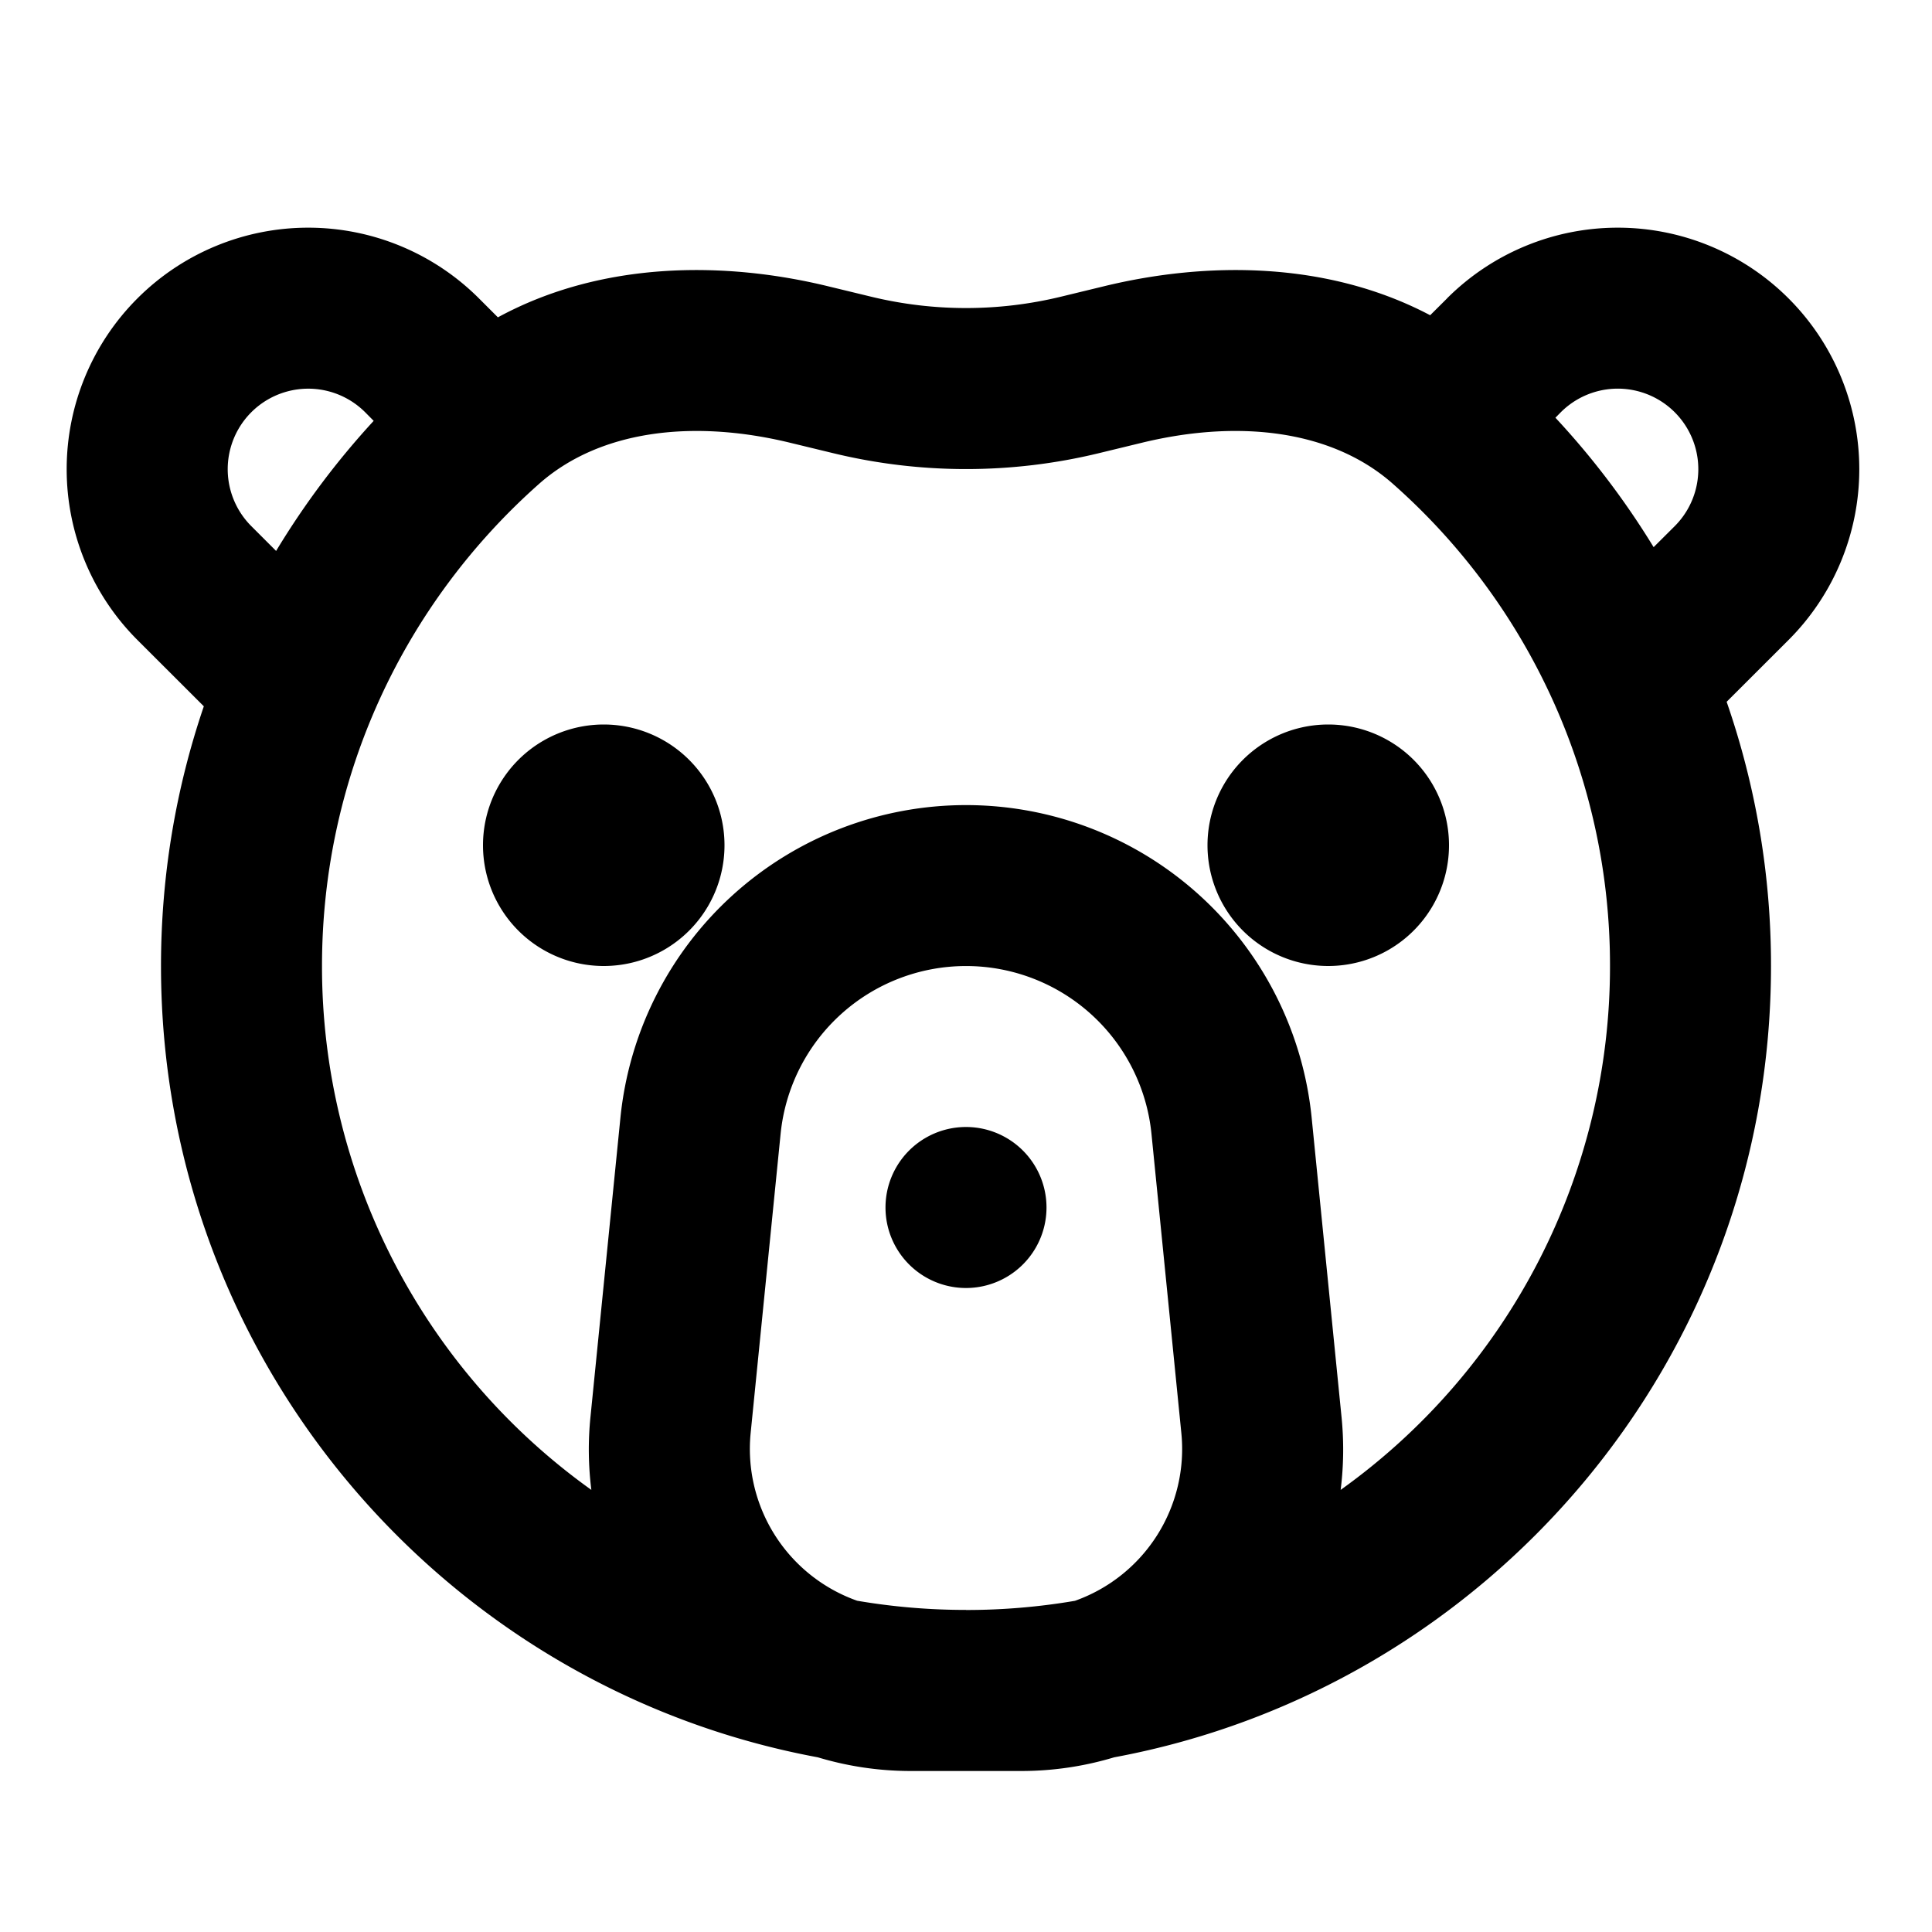 <svg xmlns="http://www.w3.org/2000/svg" width="24" height="24" fill="currentColor" viewBox="0 0 24 24">
  <path d="M7.5 12a1.5 1.5 0 100-3 1.5 1.5 0 000 3zM18 10.5a1.5 1.5 0 11-3 0 1.5 1.5 0 013 0zM12 16a1 1 0 100-2 1 1 0 000 2z"/>
  <path fill-rule="evenodd" d="M17.975 3.707a3 3 0 114.243 4.243l-.769.768A9.985 9.985 0 0122 12c0 4.894-3.515 8.967-8.159 9.83-.365.11-.753.17-1.156.17h-1.37c-.403 0-.79-.06-1.156-.17C5.516 20.968 2 16.895 2 12c0-1.129.187-2.213.532-3.226l-.825-.824A3 3 0 015.95 3.707l.235.235c1.288-.7 2.81-.7 4.101-.386l.537.13a5 5 0 002.355 0l.536-.13c1.275-.31 2.774-.314 4.052.36l.21-.209zM20 12a7.99 7.99 0 01-3.346 6.508c.037-.294.042-.597.011-.906l-.371-3.716a4.315 4.315 0 00-8.587 0l-.372 3.716a4.02 4.02 0 00.011.906A7.99 7.99 0 014 12c0-2.382 1.04-4.52 2.694-5.987.742-.659 1.89-.812 3.121-.513l.537.13a7 7 0 003.297 0l.536-.13c1.231-.299 2.379-.146 3.121.513A7.978 7.978 0 0120 12zm-8 8c.461 0 .913-.039 1.353-.114a2.001 2.001 0 001.322-2.085l-.371-3.716a2.315 2.315 0 00-4.607 0L9.325 17.8a2.001 2.001 0 001.323 2.085c.44.075.891.114 1.352.114zM4.642 5.228l-.106-.107a1 1 0 00-1.414 1.415l.308.308c.35-.58.756-1.121 1.212-1.616zm16.162 1.308l-.262.261a10.037 10.037 0 00-1.22-1.608l.067-.068a1 1 0 111.415 1.415z" clip-rule="evenodd"/>
</svg>
